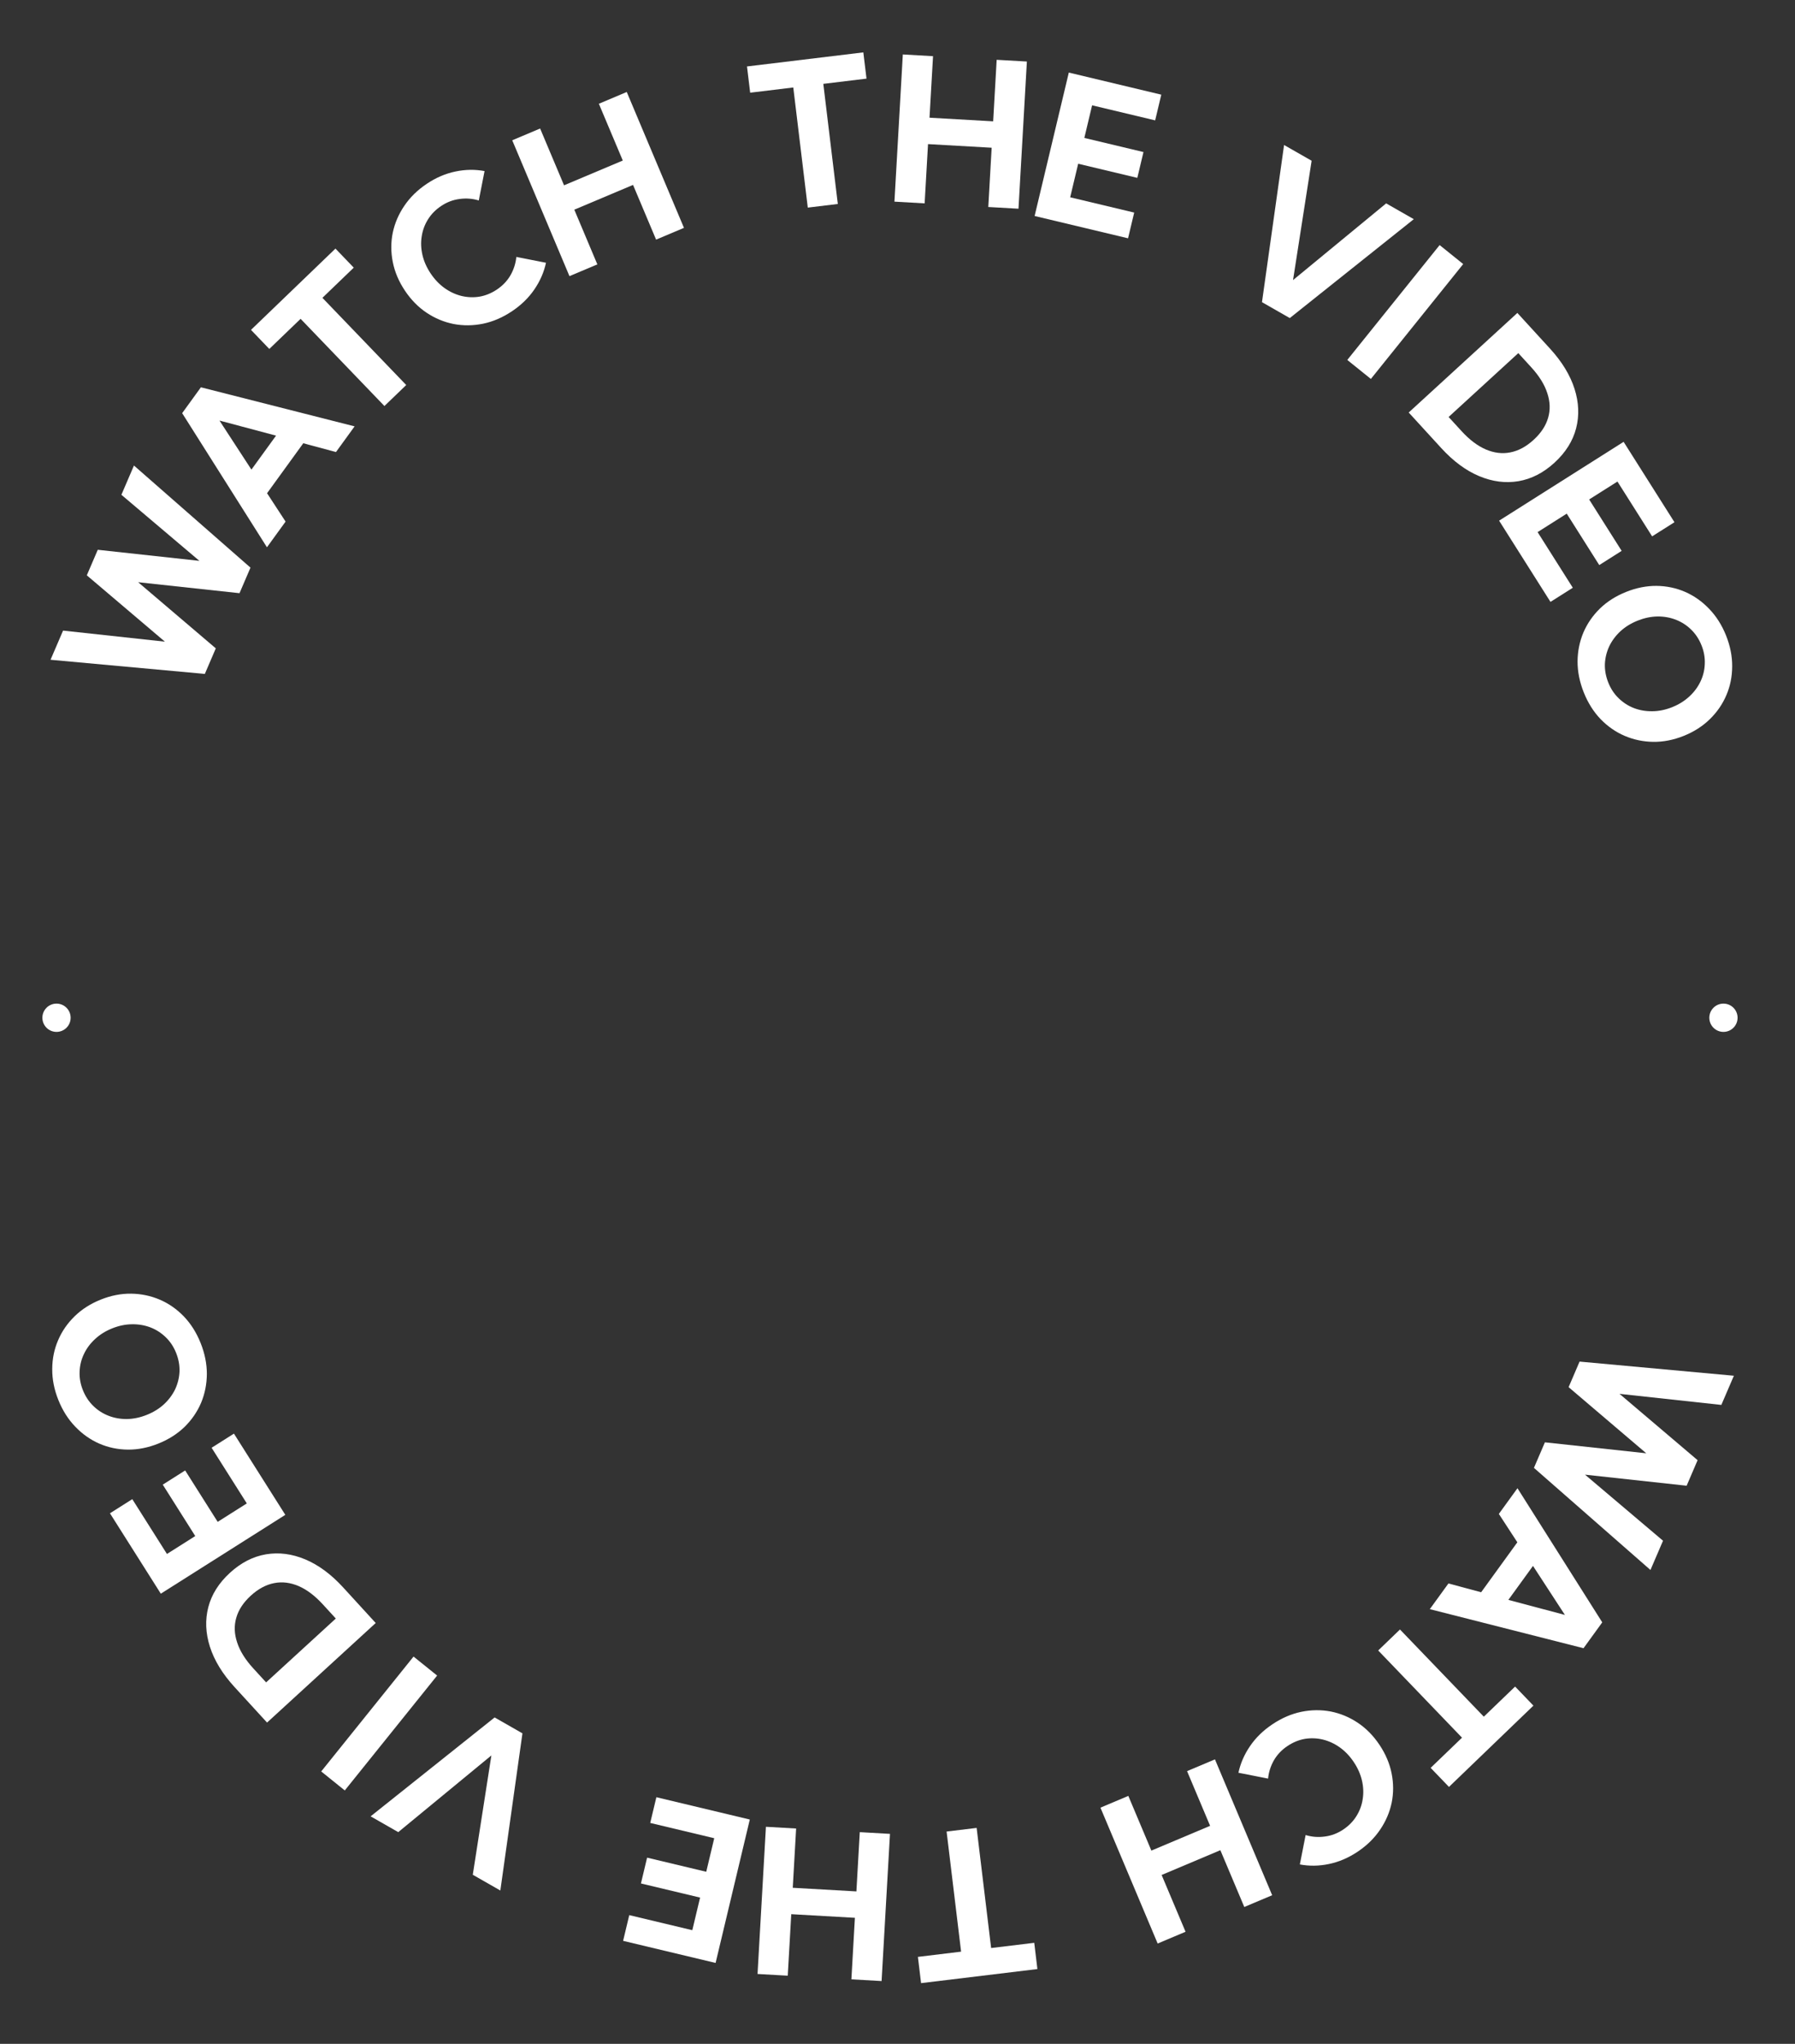 <svg width="116" height="132" viewBox="0 0 116 132" fill="none" xmlns="http://www.w3.org/2000/svg">
<rect x="0" y="0" width="116" height="132" fill="#333333" stroke="none"/>
<path d="M16.187 36.66L15.478 38.31L8.928 37.602L13.946 41.873L13.237 43.524L3.266 42.61L4.076 40.726L10.657 41.441L5.61 37.157L6.319 35.507L12.886 36.222L7.845 31.955L8.657 30.066L16.187 36.66Z" fill="white"/>
<path d="M18.455 33.686L17.251 35.346L11.772 26.683L12.983 25.013L22.916 27.536L21.712 29.195L19.599 28.627L17.259 31.854L18.455 33.686ZM16.248 30.329L17.839 28.135L14.184 27.162L16.248 30.329Z" fill="white"/>
<path d="M26.252 24.866L24.843 26.222L19.426 20.591L17.404 22.536L16.22 21.305L21.678 16.055L22.861 17.286L20.835 19.235L26.252 24.866Z" fill="white"/>
<path d="M35.284 16.97C35.154 17.576 34.904 18.15 34.533 18.692C34.163 19.235 33.68 19.705 33.085 20.102C32.484 20.504 31.861 20.772 31.218 20.906C30.573 21.037 29.938 21.043 29.315 20.925C28.693 20.801 28.111 20.559 27.57 20.198C27.028 19.837 26.56 19.36 26.166 18.769C25.771 18.178 25.51 17.563 25.384 16.925C25.256 16.283 25.255 15.652 25.381 15.034C25.511 14.413 25.761 13.831 26.131 13.289C26.5 12.743 26.984 12.269 27.586 11.867C28.177 11.472 28.793 11.209 29.432 11.077C30.076 10.942 30.703 10.933 31.314 11.049L30.941 12.947C30.538 12.824 30.125 12.792 29.701 12.851C29.279 12.904 28.881 13.055 28.508 13.304C28.153 13.542 27.869 13.83 27.658 14.169C27.449 14.503 27.313 14.868 27.253 15.265C27.189 15.658 27.206 16.059 27.301 16.469C27.396 16.879 27.571 17.273 27.825 17.654C28.083 18.041 28.384 18.357 28.725 18.602C29.067 18.847 29.433 19.017 29.822 19.113C30.21 19.206 30.599 19.221 30.99 19.158C31.382 19.09 31.755 18.937 32.111 18.699C32.484 18.45 32.777 18.143 32.99 17.776C33.201 17.406 33.327 17.012 33.368 16.593L35.284 16.97Z" fill="white"/>
<path d="M38.603 17.075L36.801 17.834L33.103 9.06L34.905 8.3L36.451 11.968L40.247 10.368L38.701 6.701L40.503 5.941L44.201 14.716L42.399 15.475L40.91 11.942L37.114 13.542L38.603 17.075Z" fill="white"/>
<path d="M54.143 13.173L52.202 13.408L51.265 5.65L48.479 5.987L48.274 4.292L55.792 3.383L55.997 5.078L53.206 5.416L54.143 13.173Z" fill="white"/>
<path d="M59.754 13.134L57.802 13.023L58.344 3.517L60.296 3.628L60.069 7.602L64.182 7.836L64.409 3.863L66.361 3.974L65.819 13.48L63.867 13.369L64.085 9.541L59.972 9.307L59.754 13.134Z" fill="white"/>
<path d="M66.861 13.949L69.071 4.687L75.047 6.114L74.651 7.774L70.576 6.802L70.074 8.908L73.896 9.82L73.498 11.487L69.676 10.575L69.159 12.742L73.296 13.729L72.899 15.39L66.861 13.949Z" fill="white"/>
<path d="M83.351 20.542L81.554 19.515L82.982 9.365L84.763 10.382L83.561 18.089L89.579 13.135L91.365 14.155L83.351 20.542Z" fill="white"/>
<path d="M94.558 17.054L93.035 15.828L87.067 23.247L88.591 24.473L94.558 17.054Z" fill="white"/>
<path d="M91.036 26.641L98.058 20.211L100.163 22.509C100.94 23.358 101.469 24.224 101.751 25.108C102.033 25.992 102.067 26.845 101.854 27.665C101.641 28.485 101.176 29.224 100.458 29.881C99.744 30.536 98.967 30.934 98.128 31.077C97.292 31.217 96.446 31.108 95.59 30.75C94.734 30.392 93.918 29.788 93.141 28.94L91.036 26.641ZM93.615 26.93L94.447 27.838C94.961 28.4 95.485 28.796 96.017 29.026C96.555 29.256 97.084 29.32 97.603 29.217C98.129 29.114 98.63 28.844 99.108 28.407C99.588 27.967 99.901 27.491 100.047 26.979C100.195 26.47 100.176 25.939 99.991 25.386C99.812 24.833 99.465 24.276 98.95 23.714L98.119 22.806L93.615 26.93Z" fill="white"/>
<path d="M96.878 33.626L104.924 28.535L108.21 33.727L106.767 34.64L104.526 31.1L102.697 32.257L104.798 35.577L103.35 36.494L101.249 33.173L99.366 34.365L101.641 37.959L100.198 38.872L96.878 33.626Z" fill="white"/>
<path d="M102.351 44.723C102.082 44.051 101.948 43.384 101.948 42.724C101.953 42.065 102.078 41.443 102.322 40.858C102.572 40.274 102.93 39.755 103.395 39.3C103.861 38.849 104.425 38.492 105.085 38.228C105.745 37.964 106.4 37.834 107.049 37.838C107.703 37.845 108.32 37.975 108.899 38.226C109.48 38.481 109.998 38.846 110.452 39.321C110.912 39.798 111.276 40.372 111.545 41.044C111.813 41.716 111.945 42.381 111.94 43.04C111.938 43.697 111.814 44.314 111.566 44.892C111.32 45.473 110.963 45.992 110.494 46.449C110.028 46.904 109.466 47.263 108.806 47.527C108.146 47.791 107.49 47.919 106.84 47.911C106.189 47.902 105.572 47.773 104.989 47.523C104.411 47.276 103.894 46.915 103.435 46.442C102.981 45.968 102.62 45.394 102.351 44.723ZM103.936 44.088C104.095 44.485 104.319 44.822 104.607 45.098C104.897 45.379 105.228 45.591 105.599 45.734C105.975 45.875 106.371 45.942 106.788 45.935C107.21 45.93 107.635 45.842 108.063 45.671C108.491 45.5 108.86 45.27 109.169 44.983C109.479 44.699 109.719 44.377 109.89 44.017C110.064 43.656 110.158 43.274 110.17 42.873C110.188 42.473 110.118 42.075 109.959 41.678C109.799 41.278 109.574 40.937 109.284 40.657C108.999 40.378 108.668 40.167 108.291 40.021C107.92 39.878 107.523 39.809 107.101 39.814C106.68 39.823 106.256 39.913 105.828 40.084C105.399 40.255 105.03 40.483 104.72 40.767C104.411 41.054 104.169 41.379 103.995 41.74C103.826 42.104 103.733 42.486 103.714 42.885C103.702 43.286 103.776 43.688 103.936 44.088Z" fill="white"/>
<circle cx="111.376" cy="65.73" r="0.913" fill="white"/>
<circle cx="3.652" cy="65.73" r="0.913" fill="white"/>
<path d="M99.129 94.8L99.838 93.15L106.388 93.858L101.37 89.587L102.079 87.936L112.05 88.85L111.24 90.734L104.659 90.019L109.706 94.303L108.997 95.953L102.43 95.238L107.471 99.505L106.659 101.394L99.129 94.8Z" fill="white"/>
<path d="M96.861 97.774L98.065 96.114L103.544 104.777L102.333 106.447L92.4 103.924L93.604 102.265L95.717 102.833L98.057 99.606L96.861 97.774ZM99.068 101.131L97.477 103.325L101.131 104.298L99.068 101.131Z" fill="white"/>
<path d="M89.064 106.593L90.472 105.238L95.89 110.869L97.912 108.924L99.096 110.155L93.638 115.405L92.454 114.174L94.481 112.225L89.064 106.593Z" fill="white"/>
<path d="M80.032 114.49C80.162 113.884 80.412 113.31 80.783 112.768C81.153 112.225 81.636 111.755 82.231 111.358C82.832 110.956 83.455 110.688 84.098 110.554C84.743 110.423 85.378 110.417 86.001 110.535C86.623 110.659 87.205 110.901 87.746 111.262C88.287 111.623 88.756 112.1 89.15 112.691C89.545 113.282 89.806 113.897 89.932 114.535C90.06 115.177 90.061 115.807 89.935 116.426C89.805 117.047 89.555 117.629 89.185 118.171C88.816 118.717 88.332 119.191 87.73 119.593C87.138 119.988 86.523 120.251 85.883 120.383C85.24 120.518 84.613 120.527 84.001 120.411L84.375 118.513C84.778 118.636 85.191 118.668 85.615 118.609C86.037 118.556 86.435 118.405 86.808 118.156C87.163 117.918 87.447 117.63 87.657 117.29C87.867 116.957 88.003 116.592 88.063 116.195C88.126 115.802 88.11 115.4 88.015 114.991C87.919 114.581 87.745 114.187 87.491 113.807C87.233 113.419 86.933 113.103 86.591 112.858C86.249 112.613 85.883 112.443 85.493 112.347C85.106 112.254 84.717 112.239 84.326 112.302C83.934 112.37 83.561 112.523 83.205 112.761C82.832 113.01 82.539 113.317 82.326 113.684C82.115 114.054 81.989 114.448 81.948 114.867L80.032 114.49Z" fill="white"/>
<path d="M76.713 114.385L78.515 113.626L82.213 122.4L80.411 123.159L78.865 119.492L75.069 121.092L76.615 124.759L74.813 125.519L71.115 116.744L72.917 115.985L74.406 119.518L78.202 117.918L76.713 114.385Z" fill="white"/>
<path d="M61.173 118.287L63.114 118.052L64.051 125.81L66.837 125.473L67.041 127.168L59.523 128.077L59.319 126.382L62.11 126.044L61.173 118.287Z" fill="white"/>
<path d="M55.562 118.326L57.514 118.437L56.972 127.943L55.02 127.832L55.247 123.858L51.134 123.624L50.907 127.597L48.955 127.486L49.497 117.98L51.449 118.091L51.231 121.919L55.344 122.153L55.562 118.326Z" fill="white"/>
<path d="M48.455 117.511L46.245 126.773L40.268 125.346L40.665 123.685L44.74 124.658L45.242 122.552L41.42 121.64L41.818 119.973L45.64 120.885L46.157 118.718L42.02 117.731L42.417 116.07L48.455 117.511Z" fill="white"/>
<path d="M31.965 110.918L33.762 111.945L32.334 122.095L30.553 121.078L31.755 113.371L25.736 118.325L23.951 117.305L31.965 110.918Z" fill="white"/>
<path d="M20.758 114.406L22.281 115.632L28.249 108.213L26.725 106.987L20.758 114.406Z" fill="white"/>
<path d="M24.28 104.819L17.258 111.249L15.153 108.951C14.376 108.102 13.847 107.235 13.565 106.351C13.283 105.467 13.249 104.615 13.462 103.795C13.675 102.975 14.14 102.236 14.858 101.579C15.572 100.924 16.349 100.525 17.188 100.383C18.024 100.243 18.87 100.352 19.726 100.71C20.581 101.068 21.398 101.671 22.175 102.52L24.28 104.819ZM21.701 104.53L20.869 103.622C20.355 103.06 19.831 102.664 19.299 102.434C18.761 102.204 18.233 102.14 17.713 102.243C17.187 102.346 16.686 102.616 16.208 103.053C15.727 103.493 15.414 103.969 15.269 104.481C15.121 104.99 15.139 105.521 15.325 106.074C15.504 106.627 15.851 107.184 16.366 107.746L17.197 108.654L21.701 104.53Z" fill="white"/>
<path d="M18.438 97.834L10.392 102.925L7.106 97.733L8.549 96.82L10.789 100.36L12.618 99.203L10.518 95.883L11.966 94.966L14.067 98.286L15.95 97.095L13.675 93.501L15.118 92.588L18.438 97.834Z" fill="white"/>
<path d="M12.965 86.737C13.234 87.409 13.368 88.076 13.368 88.737C13.363 89.395 13.238 90.017 12.994 90.602C12.744 91.186 12.386 91.705 11.921 92.16C11.454 92.611 10.891 92.968 10.231 93.232C9.571 93.496 8.916 93.626 8.267 93.621C7.613 93.615 6.996 93.485 6.417 93.234C5.836 92.979 5.318 92.614 4.864 92.139C4.404 91.662 4.04 91.088 3.771 90.416C3.502 89.744 3.371 89.079 3.376 88.42C3.378 87.763 3.502 87.146 3.75 86.568C3.996 85.987 4.353 85.468 4.822 85.011C5.287 84.556 5.85 84.197 6.51 83.933C7.17 83.668 7.825 83.541 8.476 83.549C9.127 83.558 9.744 83.687 10.327 83.937C10.904 84.184 11.422 84.545 11.88 85.018C12.335 85.492 12.696 86.066 12.965 86.737ZM11.38 87.372C11.221 86.975 10.997 86.638 10.709 86.362C10.419 86.081 10.088 85.869 9.716 85.726C9.341 85.585 8.945 85.518 8.528 85.525C8.106 85.53 7.681 85.618 7.253 85.789C6.825 85.96 6.456 86.19 6.147 86.477C5.837 86.761 5.596 87.083 5.426 87.443C5.252 87.804 5.158 88.186 5.145 88.588C5.127 88.987 5.198 89.385 5.357 89.781C5.517 90.182 5.742 90.523 6.032 90.803C6.317 91.082 6.647 91.293 7.025 91.439C7.396 91.582 7.793 91.651 8.215 91.646C8.636 91.637 9.06 91.547 9.488 91.376C9.916 91.205 10.286 90.977 10.596 90.693C10.905 90.406 11.146 90.081 11.321 89.72C11.49 89.356 11.583 88.974 11.601 88.575C11.614 88.174 11.54 87.772 11.38 87.372Z" fill="white"/>
</svg>
